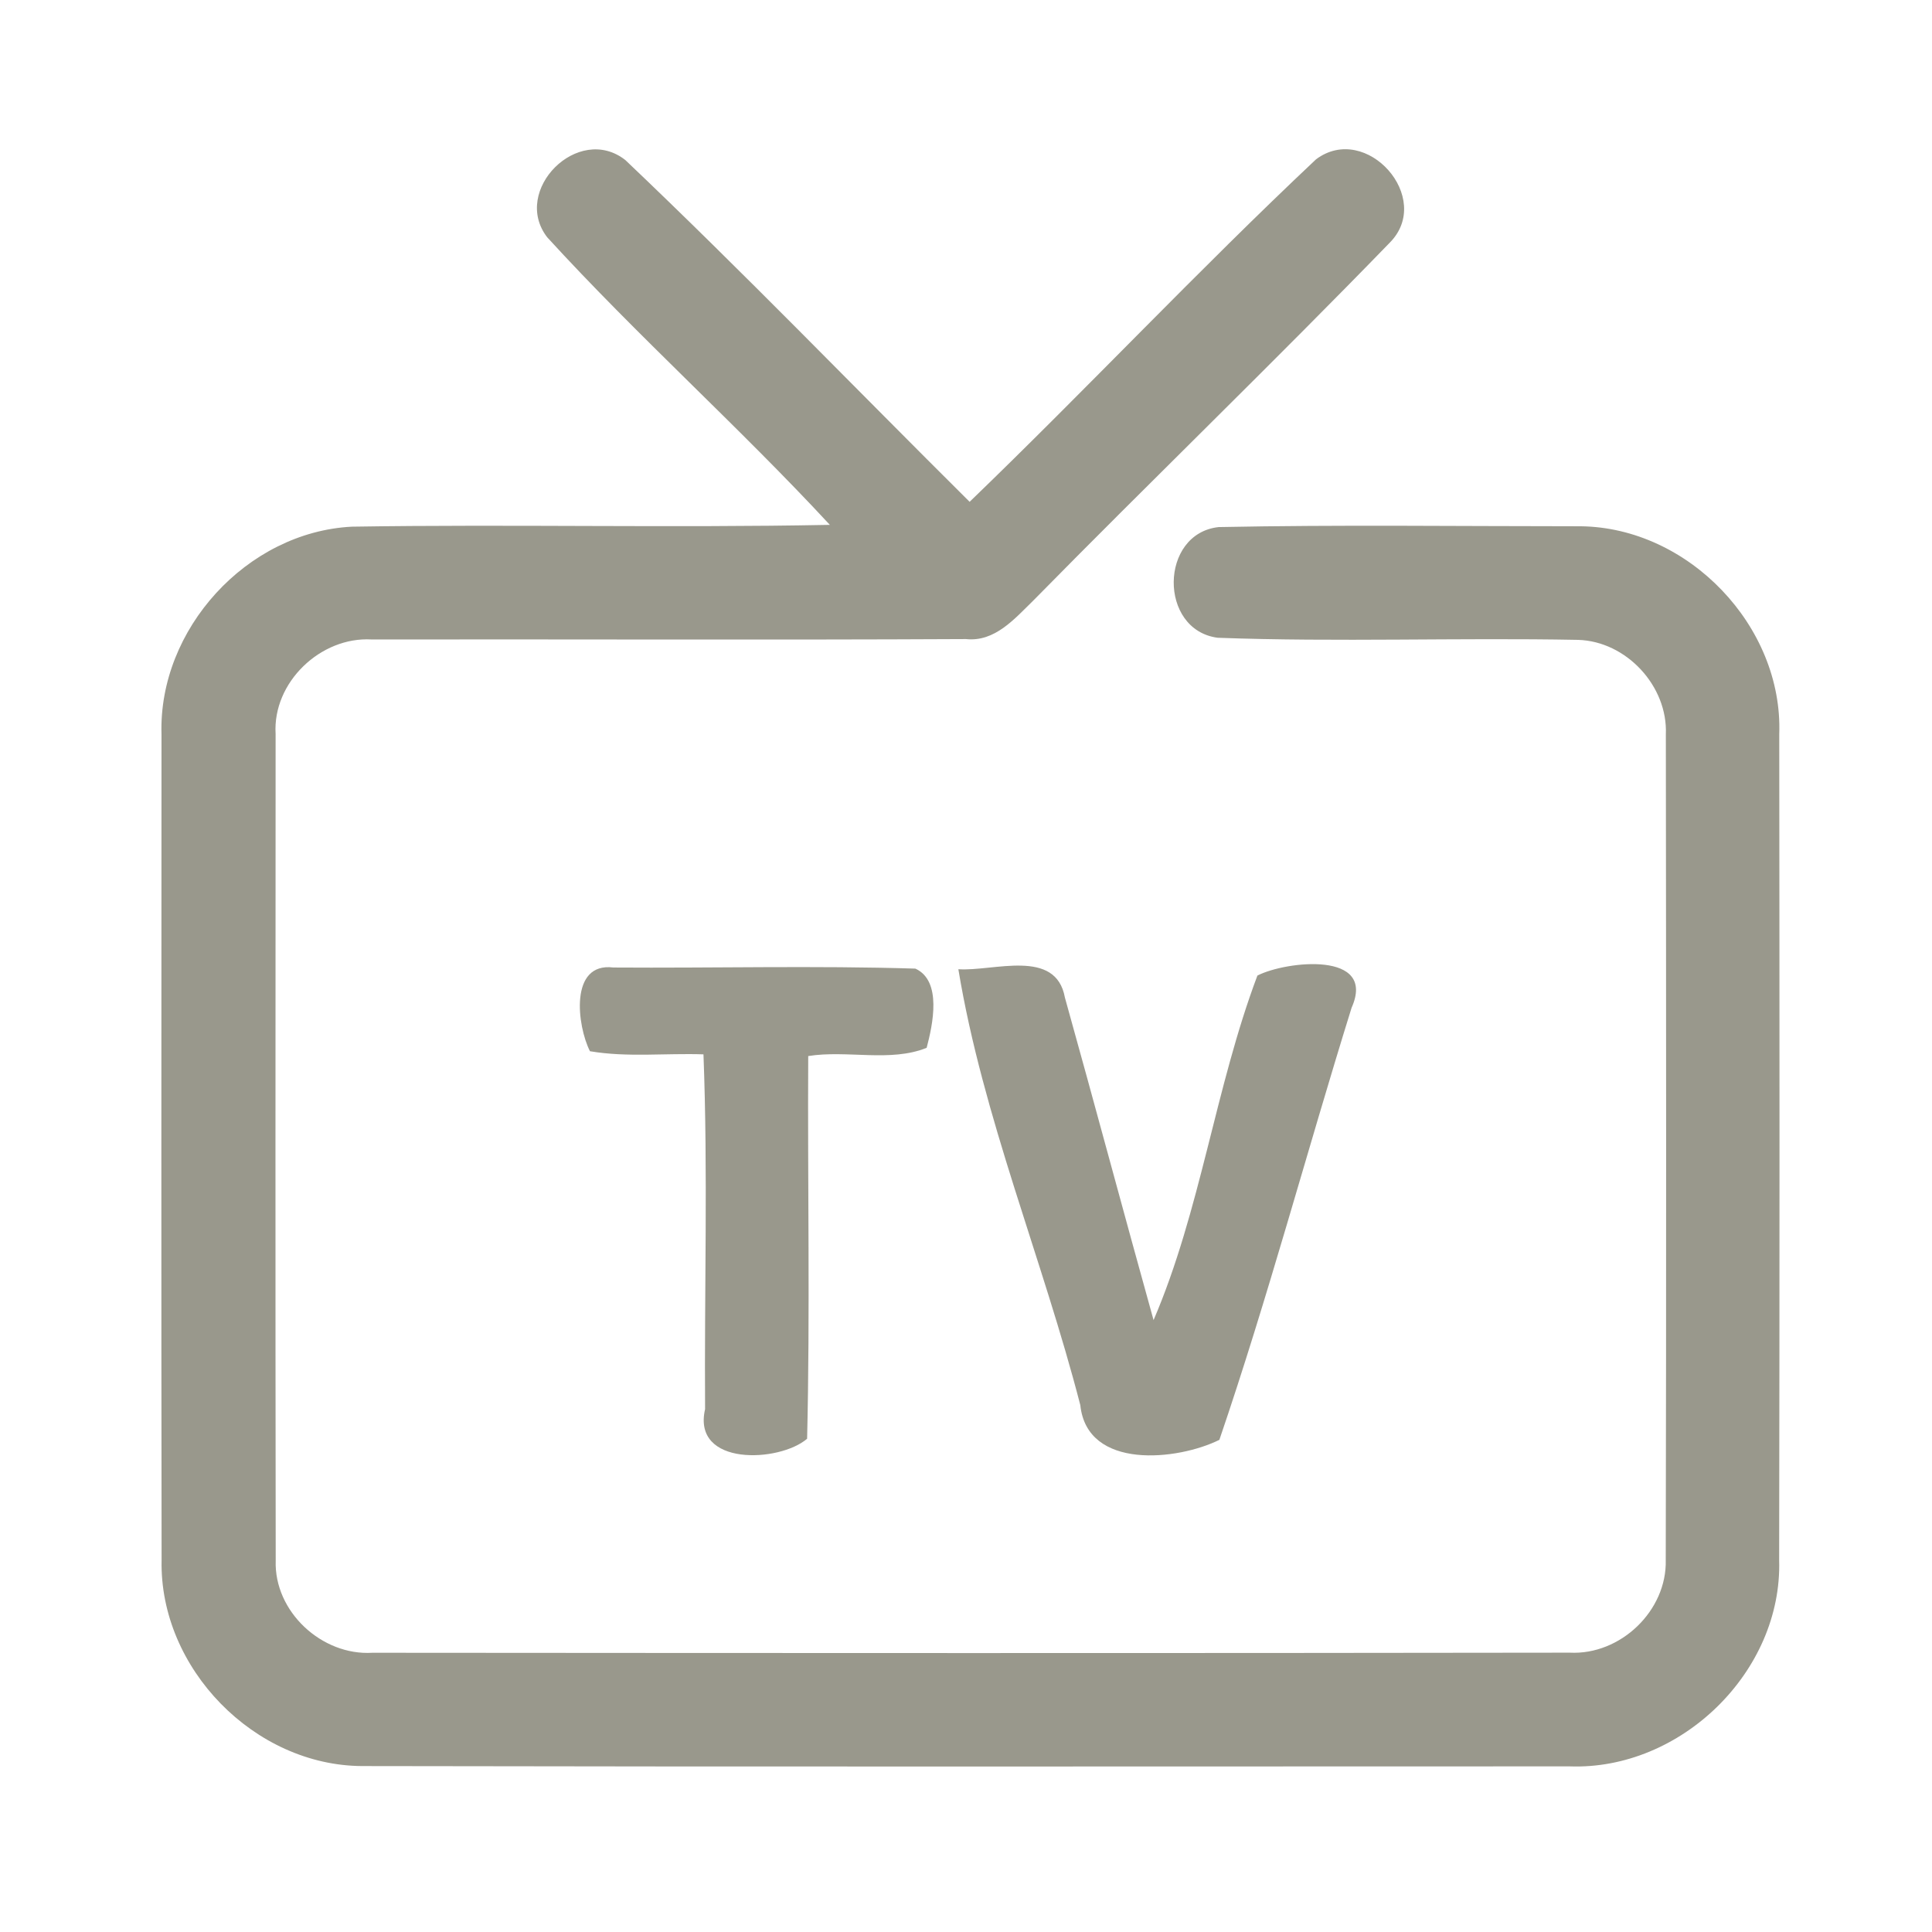 <?xml version="1.0" encoding="UTF-8" ?>
<!DOCTYPE svg PUBLIC "-//W3C//DTD SVG 1.1//EN" "http://www.w3.org/Graphics/SVG/1.1/DTD/svg11.dtd">
<svg width="192pt" height="192pt" viewBox="0 0 192 192" version="1.1" xmlns="http://www.w3.org/2000/svg">
<g id="#99988cff">
<path fill="#99988c" opacity="1.00" d=" M 54.38 23.58 C 50.79 18.93 57.47 12.22 62.15 15.91 C 73.79 26.97 84.96 38.55 96.36 49.87 C 107.98 38.67 119.05 26.88 130.79 15.83 C 135.78 12.10 142.53 19.69 138.10 24.13 C 126.46 36.13 114.41 47.76 102.69 59.68 C 100.84 61.48 98.87 63.82 96.00 63.51 C 76.31 63.61 56.63 63.52 36.94 63.55 C 31.87 63.25 27.08 67.81 27.39 72.94 C 27.38 100.32 27.36 127.70 27.40 155.08 C 27.22 160.15 31.98 164.56 37.01 164.25 C 76.67 164.28 116.34 164.30 156.00 164.24 C 161.03 164.50 165.68 160.07 165.54 155.01 C 165.60 127.67 165.58 100.33 165.55 72.99 C 165.76 68.19 161.63 63.73 156.83 63.59 C 144.90 63.36 132.94 63.82 121.01 63.38 C 115.12 62.60 115.22 53.02 121.11 52.38 C 133.09 52.14 145.09 52.30 157.08 52.30 C 167.80 52.42 177.21 62.23 176.82 72.96 C 176.85 100.32 176.86 127.69 176.81 155.05 C 177.14 166.14 167.02 175.95 155.98 175.54 C 116.00 175.54 76.02 175.59 36.04 175.51 C 25.29 175.49 15.83 165.79 16.06 155.05 C 16.02 127.69 16.04 100.33 16.05 72.97 C 15.73 62.54 24.53 52.87 34.97 52.34 C 50.80 52.09 66.64 52.47 82.47 52.16 C 73.39 42.36 63.38 33.43 54.38 23.58 Z" />
<path fill="#99988c" opacity="1.00" d=" M 58.63 104.47 C 57.36 101.97 56.55 95.60 60.96 96.15 C 70.96 96.22 80.98 95.95 90.97 96.26 C 93.64 97.48 92.70 101.82 92.09 104.13 C 88.49 105.59 84.18 104.33 80.32 104.95 C 80.25 117.62 80.51 130.31 80.21 142.98 C 77.47 145.34 68.75 145.76 70.07 140.04 C 69.99 128.29 70.36 116.53 69.91 104.78 C 66.15 104.65 62.35 105.10 58.63 104.47 Z" />
<path fill="#99988c" opacity="1.00" d=" M 95.24 96.32 C 98.72 96.56 104.93 94.19 105.83 99.14 C 108.81 109.81 111.67 120.52 114.64 131.19 C 119.31 120.32 120.77 108.07 124.96 96.95 C 127.82 95.49 136.84 94.49 134.32 100.15 C 129.87 114.44 126.01 128.94 121.18 143.09 C 117.07 145.13 108.04 146.14 107.36 139.64 C 103.62 125.14 97.67 111.02 95.24 96.32 Z" />
</g>
</svg>
